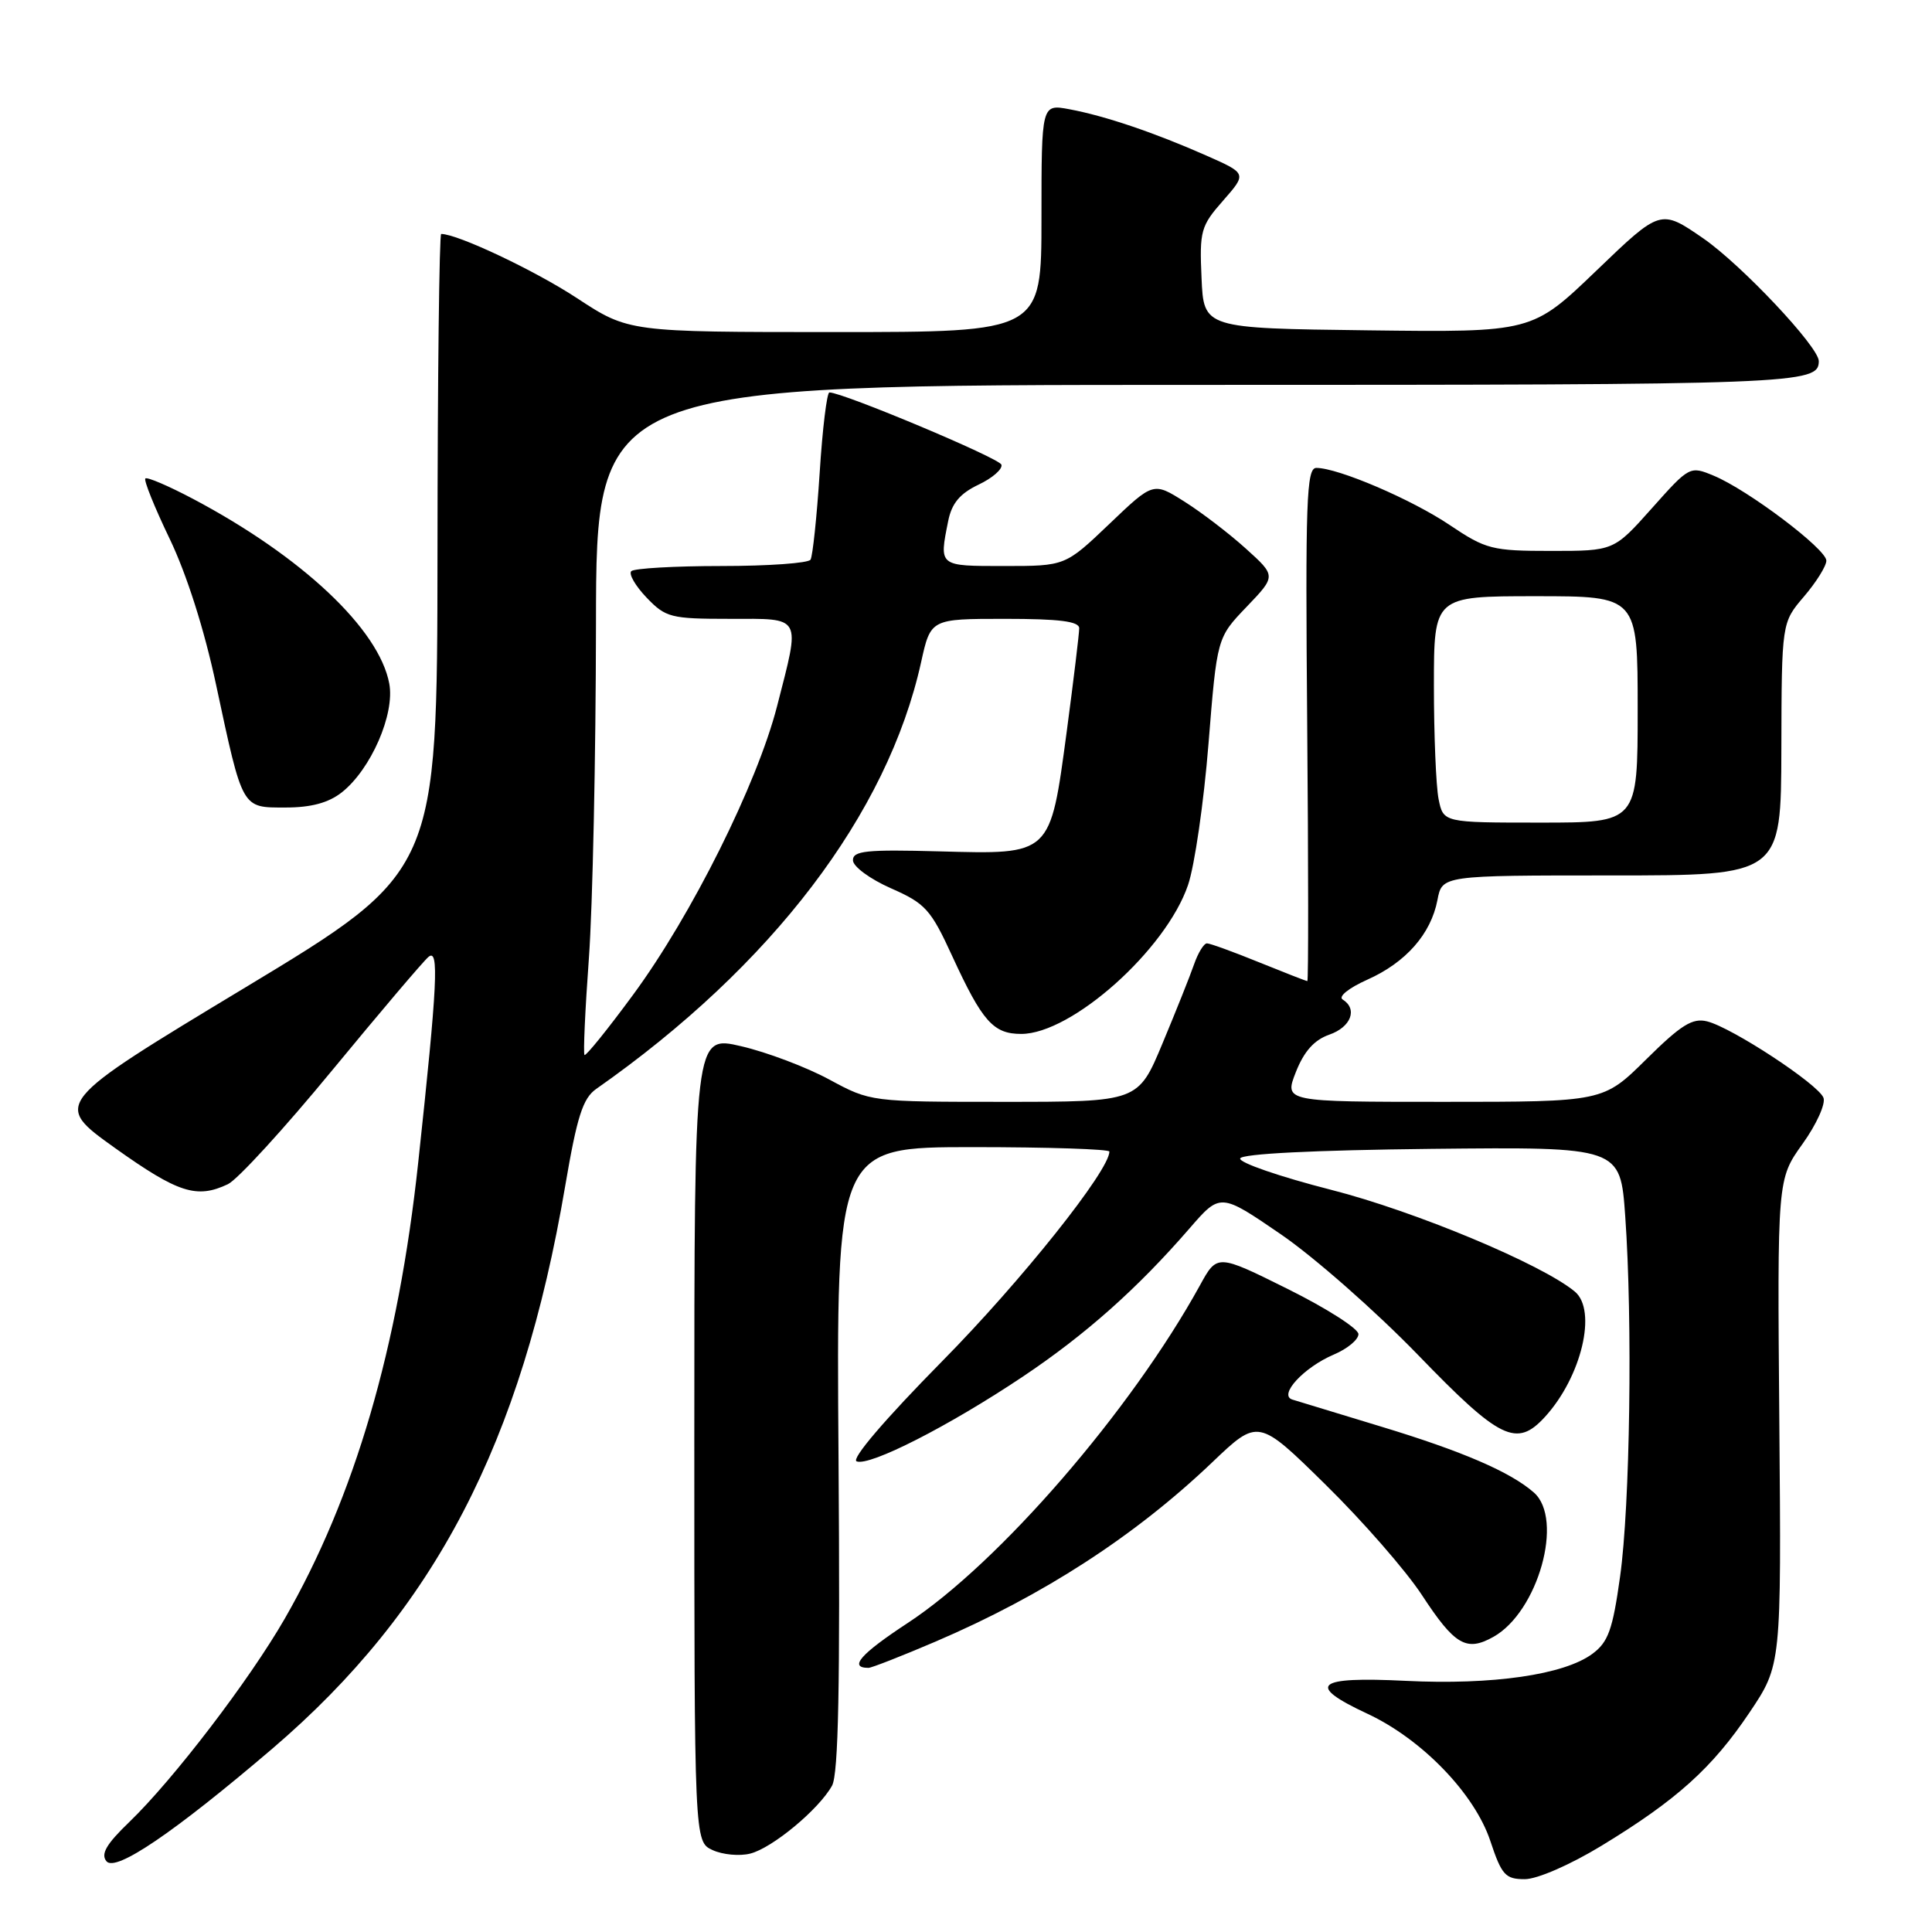 <?xml version="1.0" encoding="UTF-8" standalone="no"?>
<!DOCTYPE svg PUBLIC "-//W3C//DTD SVG 1.1//EN" "http://www.w3.org/Graphics/SVG/1.1/DTD/svg11.dtd" >
<svg xmlns="http://www.w3.org/2000/svg" xmlns:xlink="http://www.w3.org/1999/xlink" version="1.1" viewBox="0 0 256 256">
 <g >
 <path fill="currentColor"
d=" M 212.21 244.57 C 222.17 238.51 226.87 234.28 231.83 226.90 C 236.04 220.63 236.04 220.63 235.77 188.44 C 235.50 156.25 235.50 156.25 238.84 151.58 C 240.68 149.02 241.93 146.26 241.62 145.46 C 240.94 143.67 229.50 136.16 226.21 135.34 C 224.27 134.85 222.76 135.79 218.13 140.37 C 212.44 146.00 212.44 146.00 191.30 146.00 C 170.16 146.00 170.16 146.00 171.71 142.05 C 172.79 139.31 174.14 137.80 176.13 137.10 C 179.02 136.10 179.93 133.70 177.91 132.44 C 177.29 132.06 178.72 130.91 181.16 129.82 C 186.28 127.54 189.61 123.76 190.47 119.25 C 191.09 116.00 191.09 116.00 213.55 116.00 C 236.00 116.00 236.00 116.00 236.04 99.25 C 236.08 82.50 236.08 82.50 239.04 79.04 C 240.67 77.13 242.00 75.00 242.00 74.29 C 242.00 72.75 231.59 64.90 227.07 63.03 C 223.92 61.72 223.86 61.76 218.87 67.36 C 213.84 73.00 213.84 73.00 205.52 73.00 C 197.71 73.00 196.89 72.79 192.11 69.58 C 187.07 66.18 177.31 62.00 174.42 62.00 C 173.11 62.00 172.96 66.31 173.21 96.00 C 173.37 114.70 173.38 130.00 173.23 130.00 C 173.08 130.00 170.19 128.87 166.81 127.50 C 163.42 126.12 160.33 125.00 159.93 125.00 C 159.52 125.00 158.76 126.24 158.23 127.75 C 157.71 129.26 155.82 133.99 154.04 138.25 C 150.81 146.00 150.81 146.00 133.08 146.00 C 115.36 146.00 115.36 146.00 109.88 143.04 C 106.87 141.41 101.62 139.42 98.21 138.63 C 92.00 137.18 92.00 137.18 92.00 190.61 C 92.00 244.04 92.00 244.04 94.43 245.15 C 95.76 245.76 98.00 245.97 99.41 245.61 C 102.33 244.88 108.51 239.75 110.25 236.61 C 111.10 235.07 111.33 223.35 111.11 193.25 C 110.81 152.00 110.81 152.00 128.91 152.00 C 138.86 152.00 147.00 152.27 147.00 152.59 C 147.00 155.10 135.34 169.73 124.88 180.33 C 117.24 188.08 112.74 193.35 113.51 193.64 C 115.25 194.31 125.77 188.94 135.50 182.43 C 143.85 176.84 150.69 170.76 157.61 162.78 C 161.70 158.06 161.70 158.06 169.72 163.55 C 174.13 166.57 182.30 173.76 187.88 179.52 C 198.76 190.78 200.96 191.85 204.71 187.75 C 209.56 182.45 211.66 173.62 208.67 171.14 C 204.29 167.50 187.46 160.48 176.39 157.66 C 169.58 155.92 164.15 154.05 164.33 153.50 C 164.54 152.88 174.11 152.40 189.68 152.23 C 214.70 151.97 214.70 151.97 215.35 161.14 C 216.34 175.05 215.99 199.48 214.67 208.90 C 213.69 215.95 213.10 217.59 211.00 219.14 C 207.25 221.92 197.76 223.29 186.25 222.72 C 174.30 222.13 173.00 223.26 181.19 227.08 C 188.42 230.45 195.40 237.68 197.48 243.95 C 198.98 248.46 199.47 249.00 202.04 249.00 C 203.69 249.00 208.05 247.10 212.21 244.57 Z  M 36.07 231.72 C 57.59 213.32 69.11 191.21 74.89 157.16 C 76.46 147.94 77.23 145.53 79.00 144.29 C 102.28 127.98 117.60 107.86 122.05 87.75 C 123.32 82.00 123.32 82.00 133.16 82.00 C 140.36 82.00 143.00 82.33 143.00 83.25 C 143.00 83.94 142.26 90.08 141.35 96.91 C 139.13 113.43 139.36 113.21 124.44 112.81 C 114.79 112.55 113.00 112.73 113.02 114.00 C 113.04 114.83 115.29 116.48 118.05 117.70 C 122.62 119.71 123.33 120.49 126.18 126.70 C 130.17 135.37 131.62 137.00 135.32 137.00 C 142.01 137.00 154.50 125.85 157.42 117.27 C 158.29 114.73 159.51 106.32 160.13 98.58 C 161.26 84.50 161.26 84.50 165.18 80.41 C 169.10 76.32 169.10 76.32 165.09 72.70 C 162.88 70.70 159.22 67.90 156.95 66.47 C 152.82 63.86 152.82 63.86 146.99 69.43 C 141.15 75.00 141.15 75.00 133.07 75.00 C 124.34 75.00 124.43 75.08 125.64 69.04 C 126.11 66.69 127.19 65.40 129.66 64.22 C 131.52 63.34 132.88 62.14 132.69 61.57 C 132.40 60.69 111.70 52.01 109.90 52.00 C 109.57 52.00 108.98 56.80 108.61 62.66 C 108.23 68.53 107.68 73.70 107.40 74.16 C 107.11 74.62 101.81 75.00 95.61 75.00 C 89.41 75.00 84.03 75.31 83.65 75.68 C 83.28 76.06 84.19 77.63 85.67 79.18 C 88.21 81.83 88.87 82.00 96.69 82.00 C 106.39 82.00 106.08 81.42 102.97 93.56 C 100.33 103.85 91.63 121.30 83.89 131.81 C 80.53 136.38 77.63 139.97 77.45 139.79 C 77.27 139.61 77.53 133.84 78.03 126.98 C 78.53 120.12 78.95 100.21 78.97 82.75 C 79.00 51.00 79.00 51.00 158.80 51.00 C 238.28 51.00 241.00 50.90 241.00 47.85 C 241.00 45.96 230.73 35.06 225.67 31.57 C 220.03 27.69 220.03 27.69 211.52 35.87 C 203.01 44.04 203.01 44.04 181.25 43.77 C 159.50 43.50 159.50 43.50 159.21 36.83 C 158.93 30.59 159.11 29.94 162.07 26.58 C 165.22 22.99 165.22 22.99 159.86 20.62 C 152.99 17.58 146.43 15.36 141.72 14.48 C 138.00 13.78 138.00 13.78 138.00 28.89 C 138.00 44.00 138.00 44.00 110.65 44.00 C 83.30 44.00 83.30 44.00 76.43 39.49 C 70.87 35.84 60.63 31.00 58.46 31.00 C 58.21 31.00 57.98 50.01 57.97 73.25 C 57.93 115.50 57.93 115.50 32.46 130.87 C 7.00 146.23 7.00 146.23 15.24 152.12 C 23.61 158.08 26.07 158.87 30.20 156.91 C 31.47 156.31 37.67 149.53 44.00 141.84 C 50.33 134.16 56.07 127.39 56.77 126.80 C 58.20 125.58 57.97 130.35 55.42 154.00 C 52.78 178.60 46.99 198.38 37.72 214.50 C 33.04 222.63 22.99 235.78 17.13 241.43 C 14.08 244.36 13.32 245.68 14.11 246.63 C 15.32 248.09 23.09 242.80 36.07 231.72 Z  M 123.94 217.53 C 138.21 211.42 150.37 203.54 160.61 193.78 C 166.72 187.95 166.72 187.95 175.65 196.73 C 180.56 201.55 186.29 208.12 188.39 211.32 C 192.76 218.00 194.30 218.90 197.89 216.89 C 203.81 213.57 207.25 201.29 203.25 197.77 C 200.16 195.05 193.76 192.29 183.00 189.03 C 177.22 187.28 171.93 185.67 171.24 185.45 C 169.36 184.86 172.77 181.17 176.75 179.48 C 178.54 178.72 180.00 177.51 180.00 176.78 C 180.00 176.05 175.79 173.36 170.64 170.80 C 161.28 166.15 161.28 166.15 158.99 170.33 C 149.86 186.91 132.39 207.10 120.30 215.04 C 114.02 219.16 112.41 221.00 115.08 221.00 C 115.49 221.00 119.47 219.44 123.94 217.53 Z  M 45.28 105.00 C 49.14 101.96 52.34 94.63 51.58 90.58 C 50.23 83.36 40.02 73.75 25.59 66.11 C 22.34 64.39 19.49 63.17 19.26 63.40 C 19.03 63.64 20.48 67.23 22.48 71.39 C 24.73 76.07 27.08 83.44 28.63 90.73 C 32.19 107.35 31.99 107.00 37.84 107.00 C 41.22 107.00 43.52 106.38 45.28 105.00 Z  M 190.62 105.88 C 190.28 104.16 190.00 97.41 190.00 90.88 C 190.00 79.00 190.00 79.00 203.50 79.00 C 217.00 79.00 217.00 79.00 217.00 94.00 C 217.00 109.00 217.00 109.00 204.12 109.00 C 191.25 109.00 191.25 109.00 190.62 105.88 Z "/>
</g>
</svg>